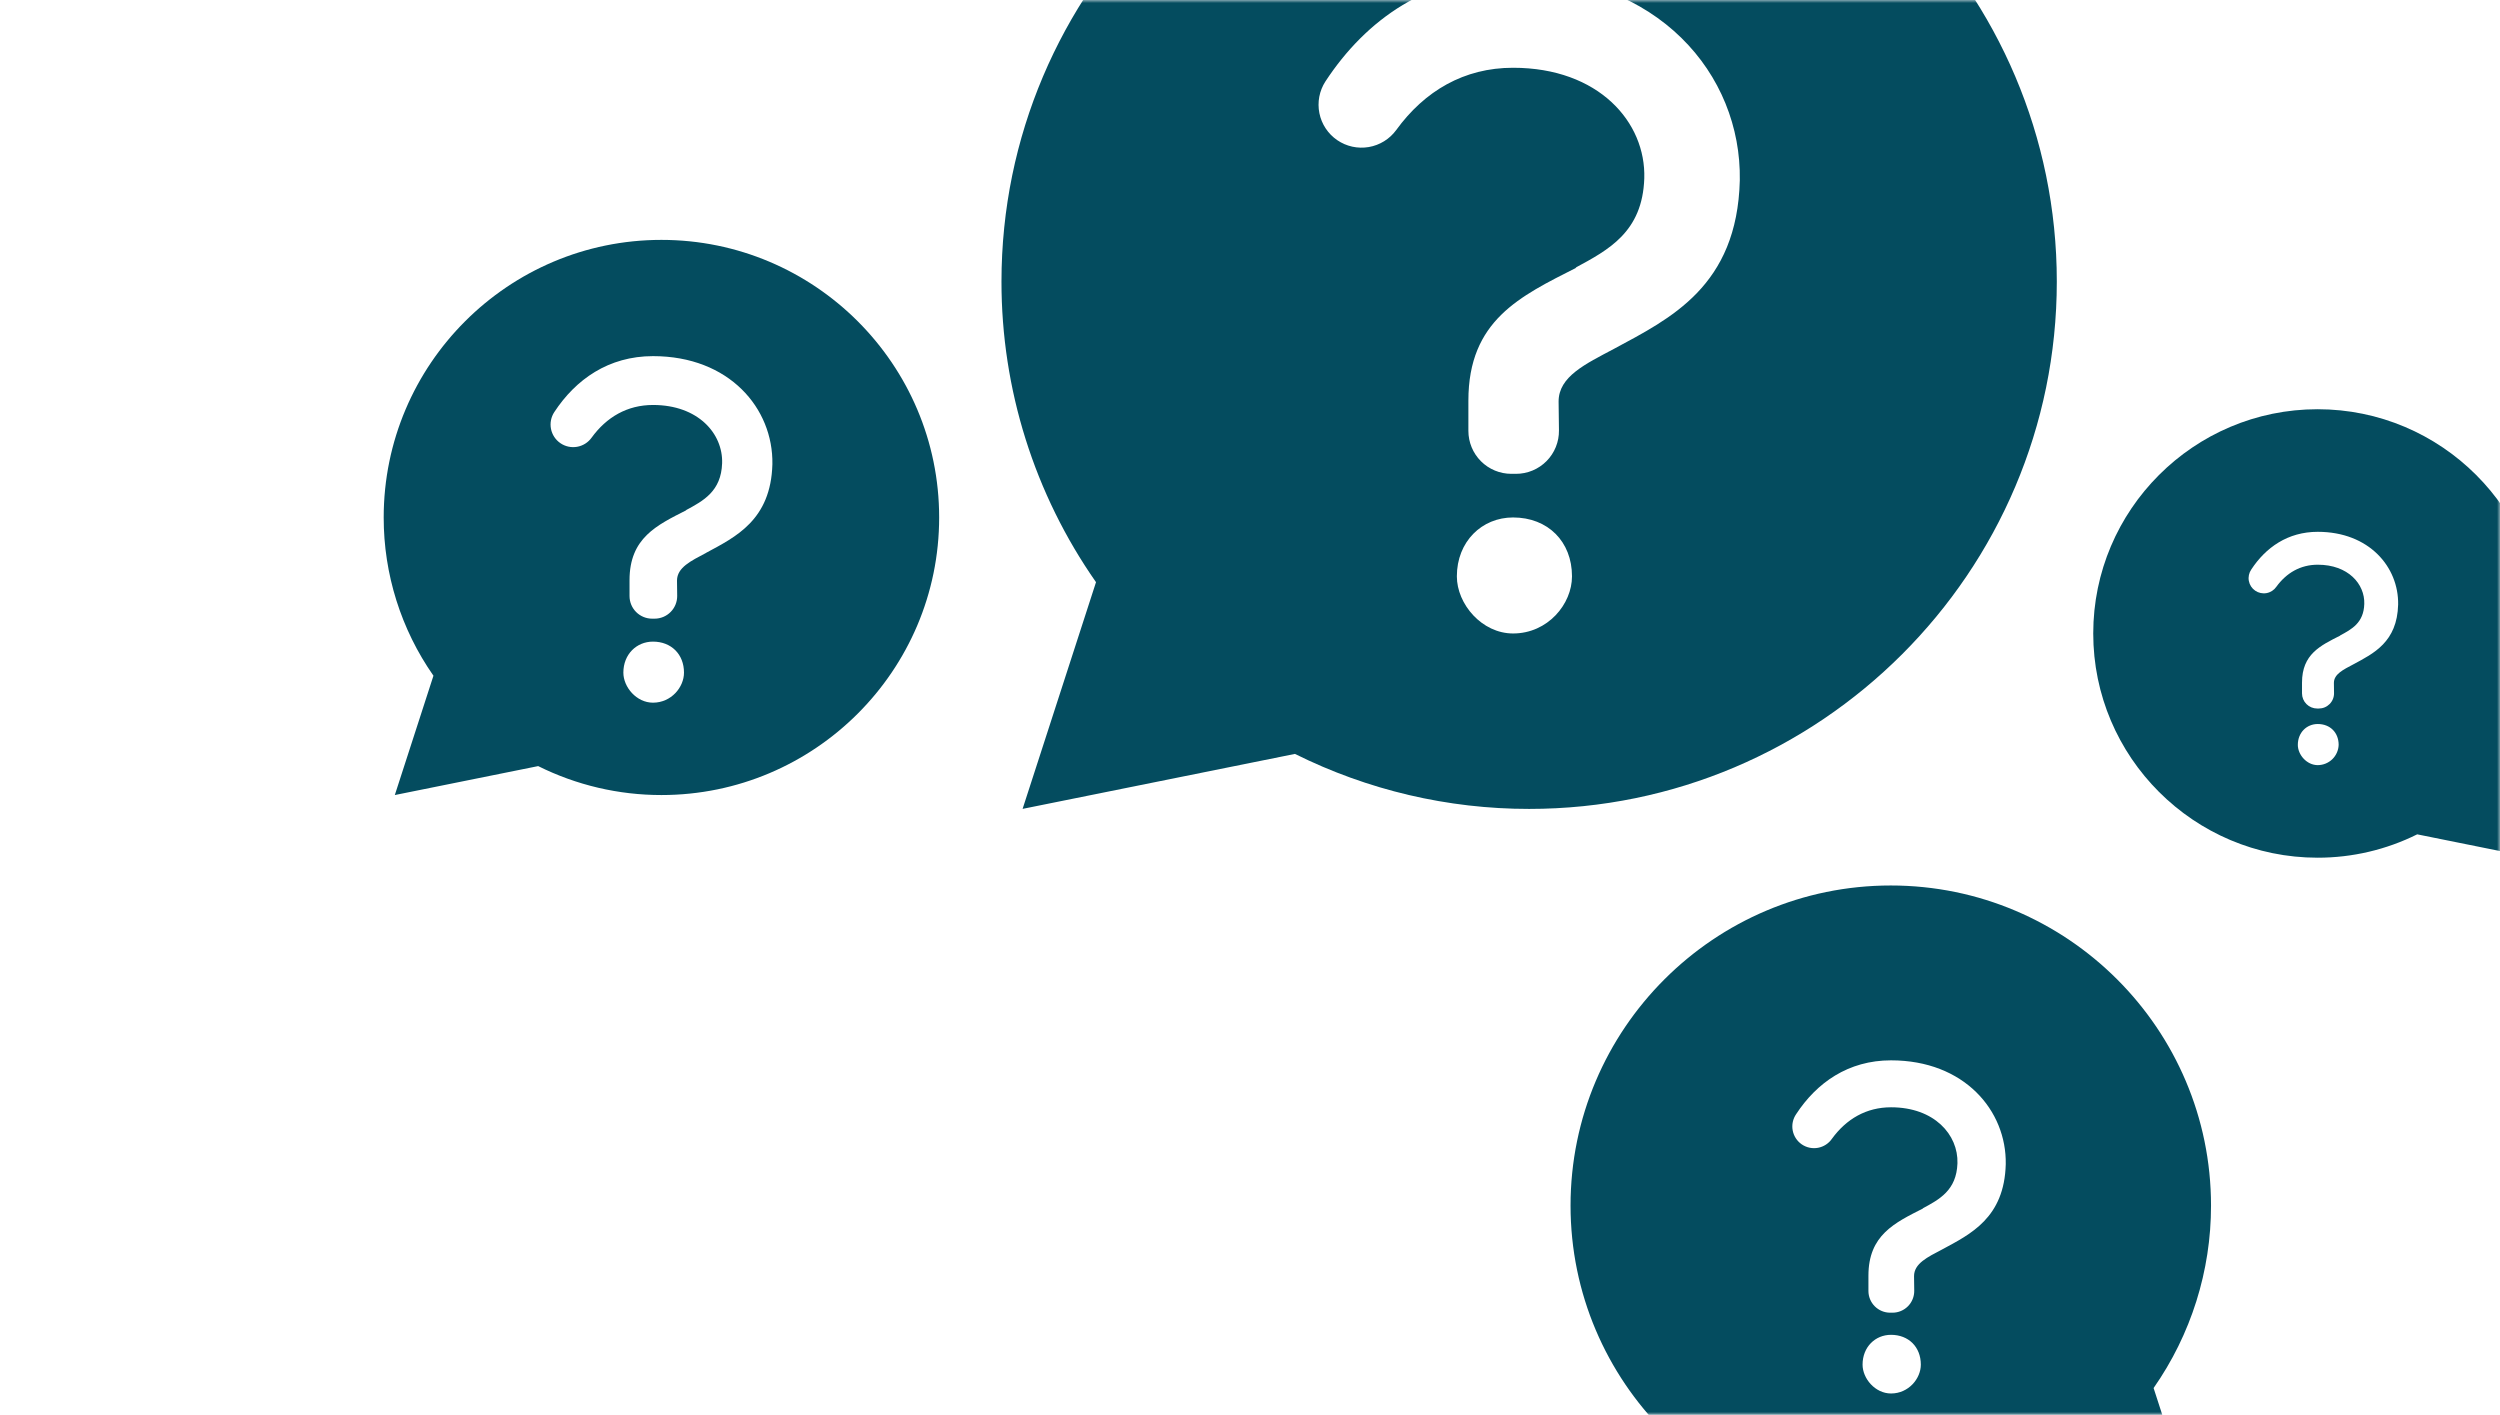 <svg width="417" height="236" viewBox="0 0 417 236" fill="none" xmlns="http://www.w3.org/2000/svg">
<g clip-path="url(#clip0_3785_14143)">
<mask id="mask0_3785_14143" style="mask-type:alpha" maskUnits="userSpaceOnUse" x="-702" y="0" width="1119" height="236">
<rect x="-702" width="1119" height="236" fill="#0A5C6D"/>
</mask>
<g mask="url(#mask0_3785_14143)">
<path d="M368.798 201.087C368.798 171.65 344.837 147.699 315.381 147.699C285.926 147.699 261.967 171.65 261.967 201.087C261.967 230.523 285.928 254.472 315.374 254.472C323.601 254.477 331.717 252.569 339.079 248.9L366.652 254.472L359.22 231.526C365.461 222.602 368.806 211.975 368.798 201.087ZM315.422 232.433C312.784 232.433 310.676 229.946 310.676 227.621C310.676 224.683 312.784 222.649 315.422 222.649C318.359 222.649 320.394 224.675 320.394 227.621C320.394 229.946 318.359 232.433 315.422 232.433ZM323.936 208.416C321.524 209.682 319.263 210.751 319.263 212.858L319.294 215.29C319.3 215.769 319.211 216.245 319.031 216.69C318.852 217.134 318.586 217.539 318.249 217.88C317.912 218.221 317.51 218.492 317.068 218.677C316.625 218.862 316.15 218.957 315.67 218.957H315.28C314.319 218.957 313.397 218.575 312.717 217.896C312.037 217.217 311.654 216.296 311.654 215.335V212.785C311.654 206.008 316.025 203.974 320.776 201.563H320.7C323.488 200.059 326.351 198.552 326.503 194.033C326.653 189.29 322.659 184.696 315.427 184.696C311.294 184.696 307.972 186.648 305.57 189.943C305.025 190.735 304.189 191.278 303.244 191.453C302.299 191.628 301.323 191.421 300.531 190.877C299.739 190.333 299.195 189.496 299.02 188.552C298.845 187.607 299.053 186.632 299.597 185.84C303.025 180.603 308.278 176.865 315.422 176.865C327.628 176.865 334.708 185.223 334.559 194.183C334.333 203.143 328.682 205.856 323.936 208.416Z" fill="#044C5F"/>
<path d="M255.063 -41C206.529 -41 167.047 -1.539 167.047 46.962C167.032 64.898 172.537 82.404 182.814 97.108L170.569 134.92L215.999 125.752C228.133 131.795 241.506 134.936 255.063 134.927C303.595 134.927 343.075 95.467 343.075 46.962C343.075 -1.542 303.59 -41 255.063 -41ZM252.38 105.663C247.167 105.663 243.004 100.747 243.004 96.136C243.004 90.331 247.172 86.312 252.38 86.312C258.188 86.312 262.209 90.331 262.209 96.136C262.209 100.747 258.188 105.663 252.38 105.663ZM269.208 58.19C264.444 60.722 259.974 62.804 259.974 66.973L260.035 71.784C260.047 72.732 259.87 73.673 259.515 74.552C259.161 75.431 258.635 76.231 257.969 76.906C257.302 77.58 256.509 78.115 255.634 78.481C254.759 78.847 253.82 79.035 252.871 79.035H252.099C251.156 79.036 250.223 78.851 249.353 78.491C248.482 78.131 247.691 77.603 247.025 76.937C246.359 76.271 245.831 75.48 245.471 74.61C245.111 73.74 244.926 72.807 244.927 71.866V66.823C244.927 53.428 253.566 49.409 262.947 44.645H262.8C268.309 41.669 273.967 38.694 274.266 29.761C274.565 20.39 266.664 11.303 252.372 11.303C244.205 11.303 237.637 15.161 232.891 21.687C231.792 23.194 230.148 24.213 228.31 24.528C226.471 24.843 224.582 24.428 223.043 23.373C221.505 22.318 220.44 20.704 220.073 18.876C219.706 17.048 220.068 15.149 221.08 13.583C227.868 3.232 238.273 -4.161 252.372 -4.161C276.501 -4.161 290.499 12.36 290.2 30.073C289.762 47.773 278.592 53.129 269.208 58.19V58.19Z" fill="#044C5F"/>
<path d="M110.324 40.013C84.779 40.013 64 60.783 64 86.311C63.991 95.753 66.889 104.969 72.299 112.709L65.855 132.613L89.766 127.785C96.152 130.965 103.19 132.617 110.324 132.613C135.87 132.613 156.651 111.845 156.651 86.311C156.651 60.778 135.87 40.013 110.324 40.013ZM108.915 117.207C106.174 117.207 103.977 114.621 103.977 112.195C103.977 109.138 106.174 107.023 108.915 107.023C111.974 107.023 114.09 109.138 114.09 112.195C114.09 114.621 111.974 117.207 108.915 117.207V117.207ZM117.784 92.22C115.276 93.552 112.924 94.649 112.924 96.845L112.955 99.377C112.961 99.876 112.868 100.371 112.681 100.834C112.494 101.296 112.217 101.717 111.867 102.072C111.516 102.427 111.098 102.709 110.638 102.902C110.177 103.094 109.683 103.194 109.184 103.194H108.779C107.778 103.194 106.819 102.797 106.111 102.09C105.404 101.384 105.006 100.425 105.005 99.425V96.774C105.005 89.723 109.554 87.606 114.493 85.098H114.414C117.313 83.533 120.293 81.966 120.45 77.265C120.607 72.329 116.452 67.55 108.926 67.55C104.618 67.55 101.169 69.576 98.673 73.01C98.097 73.812 97.23 74.356 96.258 74.526C95.285 74.696 94.285 74.478 93.471 73.919C92.657 73.361 92.095 72.505 91.905 71.537C91.715 70.569 91.912 69.565 92.454 68.74C96.027 63.293 101.503 59.403 108.926 59.403C121.626 59.403 128.992 68.097 128.835 77.422C128.592 86.737 122.711 89.558 117.774 92.215L117.784 92.22Z" fill="#044C5F"/>
<path d="M424 105.661C424 85.038 407.212 68.259 386.575 68.259C365.938 68.259 349.152 85.038 349.152 105.661C349.152 126.284 365.94 143.065 386.58 143.065C392.344 143.069 398.03 141.735 403.19 139.167L422.504 143.065L417.3 126.988C421.668 120.733 424.007 113.288 424 105.661V105.661ZM386.603 127.624C384.755 127.624 383.278 125.881 383.278 124.248C383.278 122.189 384.755 120.765 386.603 120.765C388.663 120.765 390.087 122.189 390.087 124.248C390.057 125.152 389.677 126.009 389.027 126.639C388.377 127.268 387.508 127.621 386.603 127.624V127.624ZM392.568 110.797C390.877 111.693 389.294 112.433 389.294 113.91L389.316 115.614C389.321 115.95 389.259 116.283 389.134 116.594C389.009 116.905 388.823 117.189 388.587 117.428C388.351 117.667 388.07 117.856 387.76 117.986C387.451 118.115 387.118 118.182 386.782 118.182H386.509C385.837 118.182 385.192 117.915 384.717 117.44C384.242 116.965 383.975 116.321 383.975 115.649V113.861C383.975 109.115 387.036 107.689 390.36 106.01H390.307C392.261 104.957 394.268 103.901 394.362 100.735C394.468 97.412 391.671 94.193 386.603 94.193C383.709 94.193 381.38 95.561 379.697 97.871C379.316 98.425 378.73 98.806 378.067 98.929C377.405 99.052 376.721 98.906 376.166 98.525C375.611 98.144 375.23 97.558 375.107 96.896C374.984 96.234 375.13 95.551 375.511 94.996C377.918 91.326 381.593 88.707 386.603 88.707C395.155 88.707 400.116 94.563 400.01 100.841C399.853 107.104 395.892 109.004 392.568 110.797V110.797Z" fill="#044C5F"/>
</g>
</g>
<defs>
<clipPath id="clip0_3785_14143">
<rect width="417" height="236" fill="white"/>
</clipPath>
</defs>
</svg>
